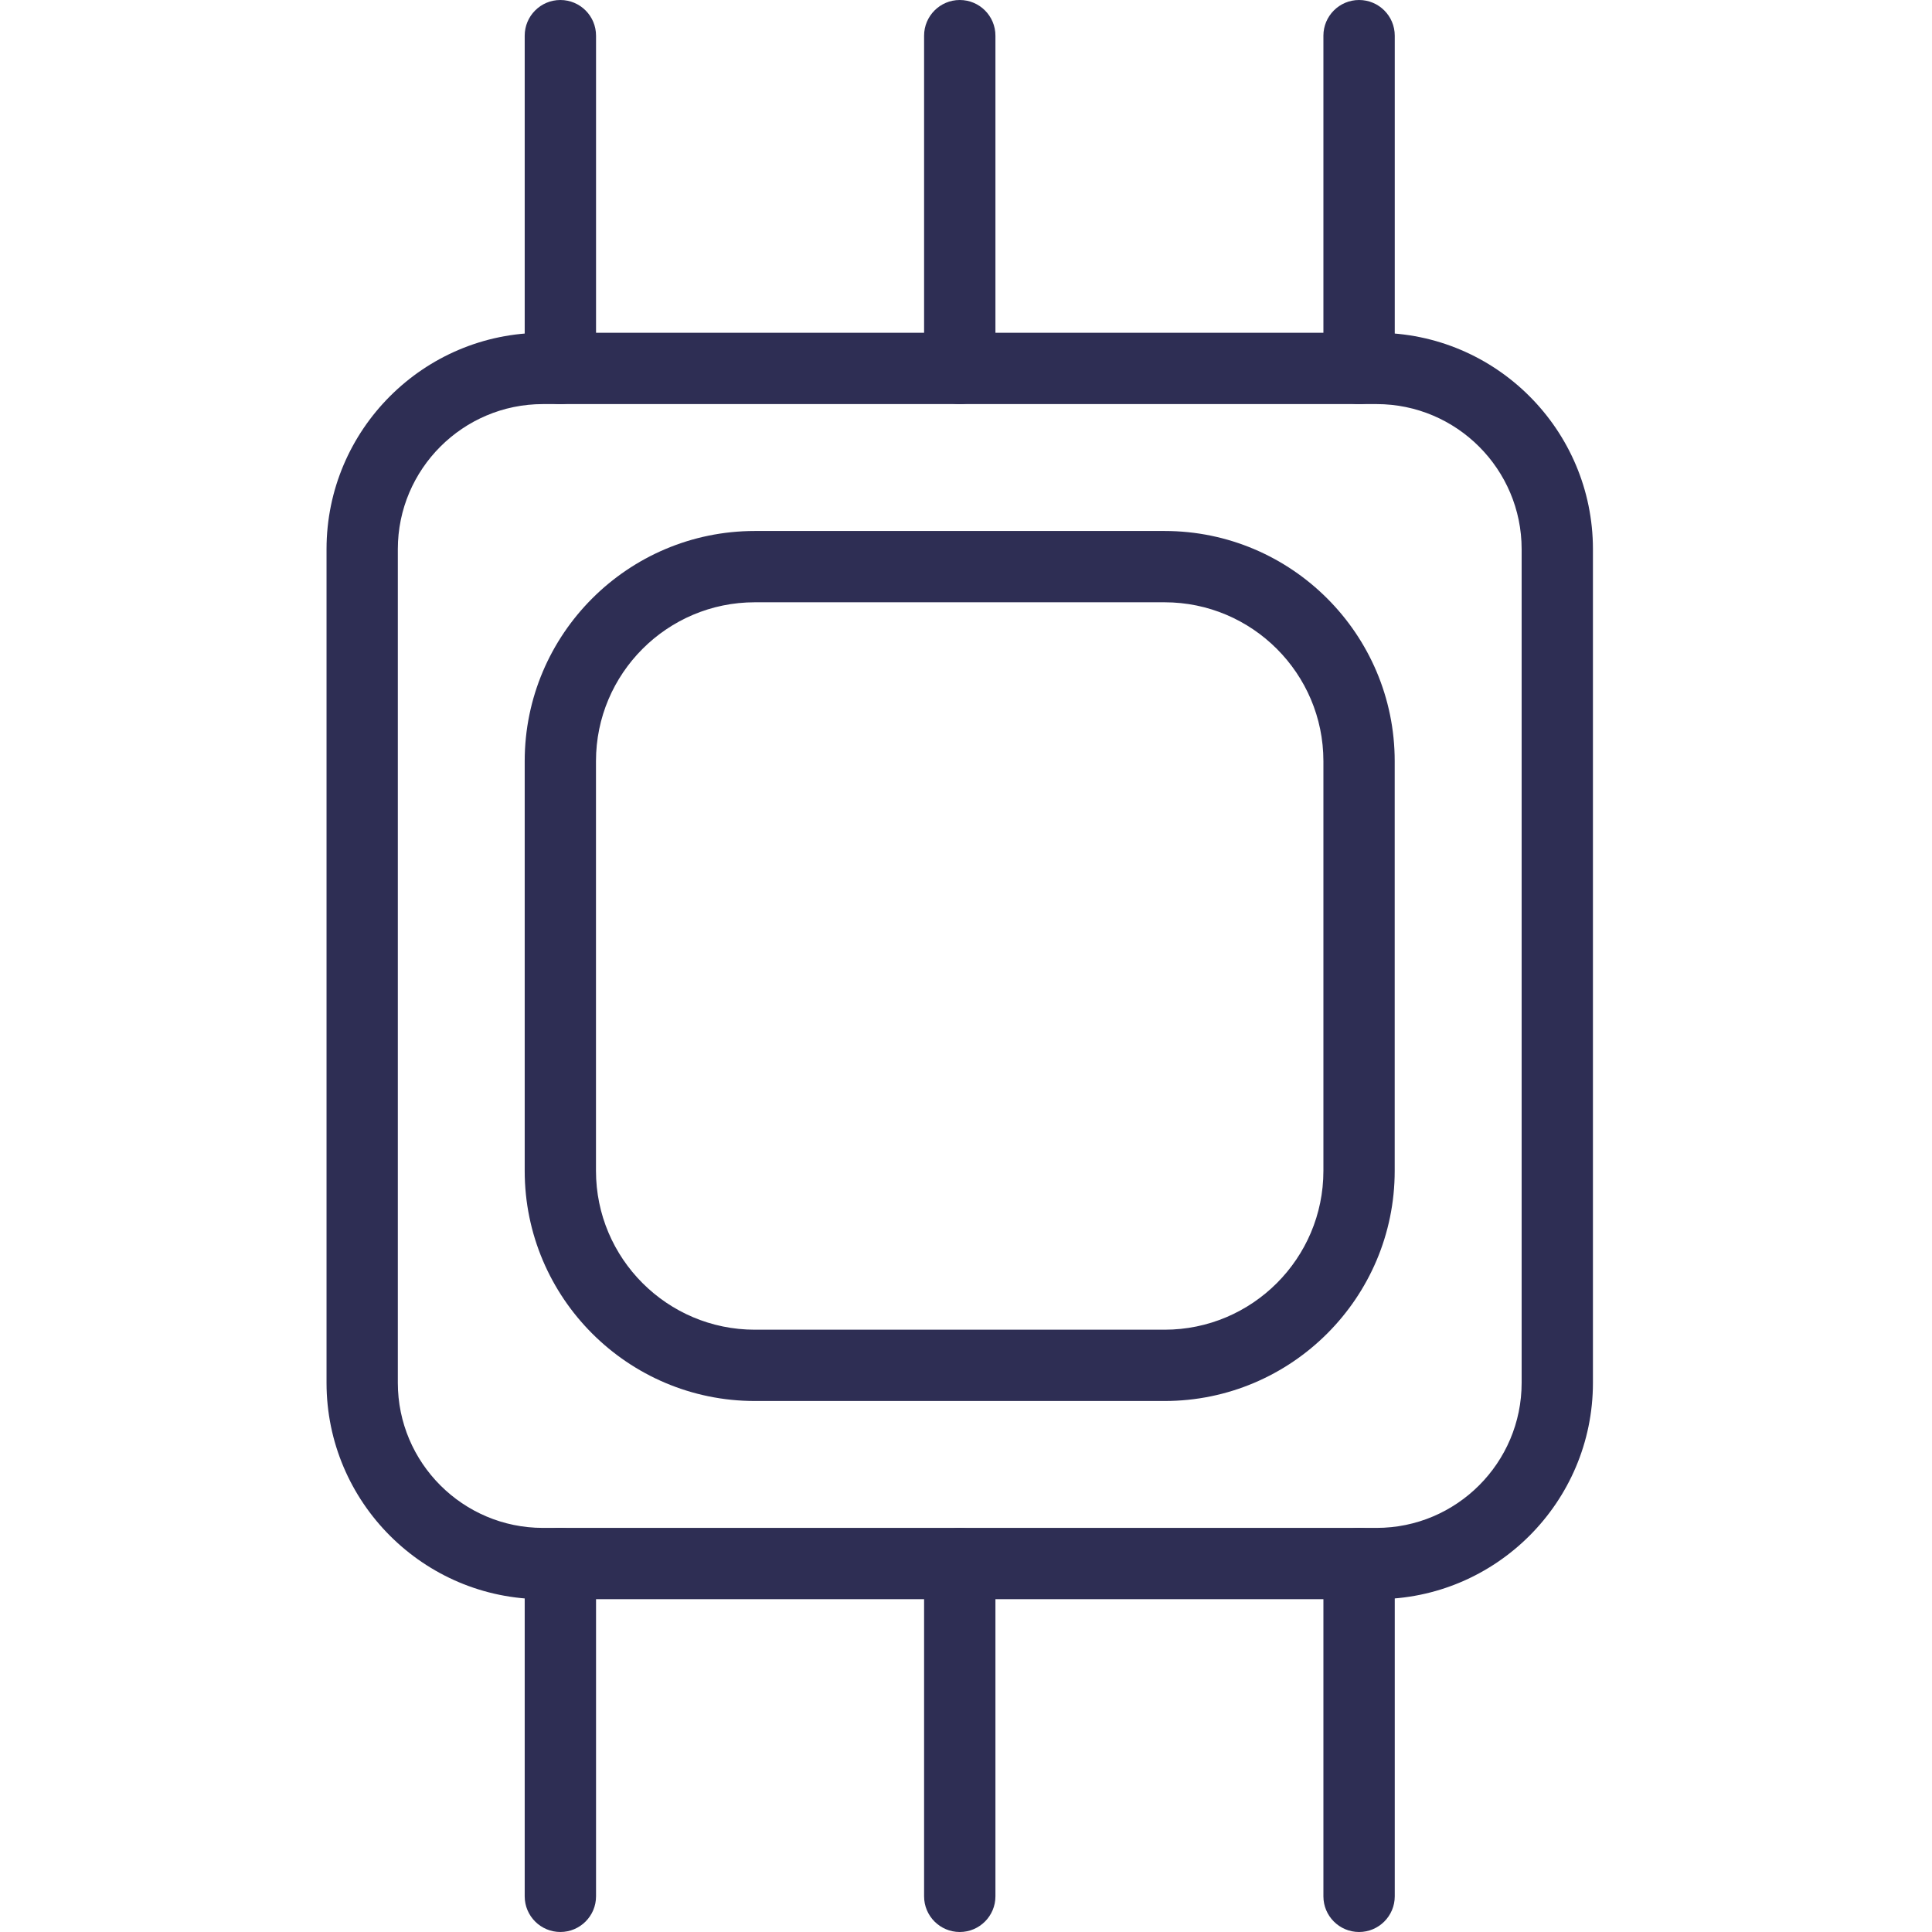 <svg width="142" height="142" viewBox="0 0 142 142" fill="none" xmlns="http://www.w3.org/2000/svg">
<path d="M99.891 29.701C98.447 29.701 97.269 28.527 97.269 27.079V2.622C97.269 1.177 98.443 0 99.891 0C101.339 0 102.513 1.174 102.513 2.622V27.079C102.513 28.523 101.339 29.701 99.891 29.701Z" fill="#2E2E54"/>
<path d="M70.542 29.701C69.097 29.701 67.92 28.527 67.92 27.079V2.622C67.92 1.177 69.094 0 70.542 0C71.99 0 73.163 1.174 73.163 2.622V27.079C73.163 28.523 71.99 29.701 70.542 29.701Z" fill="#2E2E54"/>
<path d="M41.186 29.701C39.742 29.701 38.565 28.527 38.565 27.079V2.622C38.565 1.177 39.738 0 41.186 0C42.634 0 43.808 1.174 43.808 2.622V27.079C43.808 28.523 42.634 29.701 41.186 29.701Z" fill="#2E2E54"/>
<path d="M99.891 142C98.447 142 97.269 140.827 97.269 139.379V114.922C97.269 113.477 98.443 112.3 99.891 112.3C101.339 112.3 102.513 113.473 102.513 114.922V139.379C102.513 140.823 101.339 142 99.891 142Z" fill="#2E2E54"/>
<path d="M70.542 142C69.097 142 67.92 140.827 67.92 139.379V114.922C67.92 113.477 69.094 112.3 70.542 112.3C71.99 112.3 73.163 113.473 73.163 114.922V139.379C73.163 140.823 71.99 142 70.542 142Z" fill="#2E2E54"/>
<path d="M41.186 141.999C39.742 141.999 38.565 140.826 38.565 139.378V114.921C38.565 113.476 39.738 112.299 41.186 112.299C42.634 112.299 43.808 113.472 43.808 114.921V139.378C43.808 140.822 42.634 141.999 41.186 141.999Z" fill="#2E2E54"/>
<path d="M85.595 102.972H55.479C46.152 102.972 38.565 95.385 38.565 86.057V55.942C38.565 46.615 46.152 39.027 55.479 39.027H85.595C94.922 39.027 102.509 46.615 102.509 55.942V86.057C102.509 95.385 94.922 102.972 85.595 102.972ZM55.479 44.267C49.041 44.267 43.804 49.504 43.804 55.942V86.057C43.804 92.495 49.041 97.732 55.479 97.732H85.595C92.032 97.732 97.269 92.495 97.269 86.057V55.942C97.269 49.504 92.032 44.267 85.595 44.267H55.479Z" fill="#2E2E54"/>
<path d="M101.177 117.539H39.902C31.134 117.539 24 110.404 24 101.637V40.362C24 31.594 31.134 24.46 39.902 24.46H101.177C109.944 24.46 117.079 31.594 117.079 40.362V101.637C117.079 110.404 109.944 117.539 101.177 117.539ZM39.902 29.7C34.024 29.7 29.24 34.484 29.24 40.362V101.637C29.24 107.515 34.024 112.299 39.902 112.299H101.177C107.055 112.299 111.839 107.515 111.839 101.637V40.362C111.839 34.484 107.055 29.7 101.177 29.7H39.902Z" fill="#2E2E54"/>
</svg>
